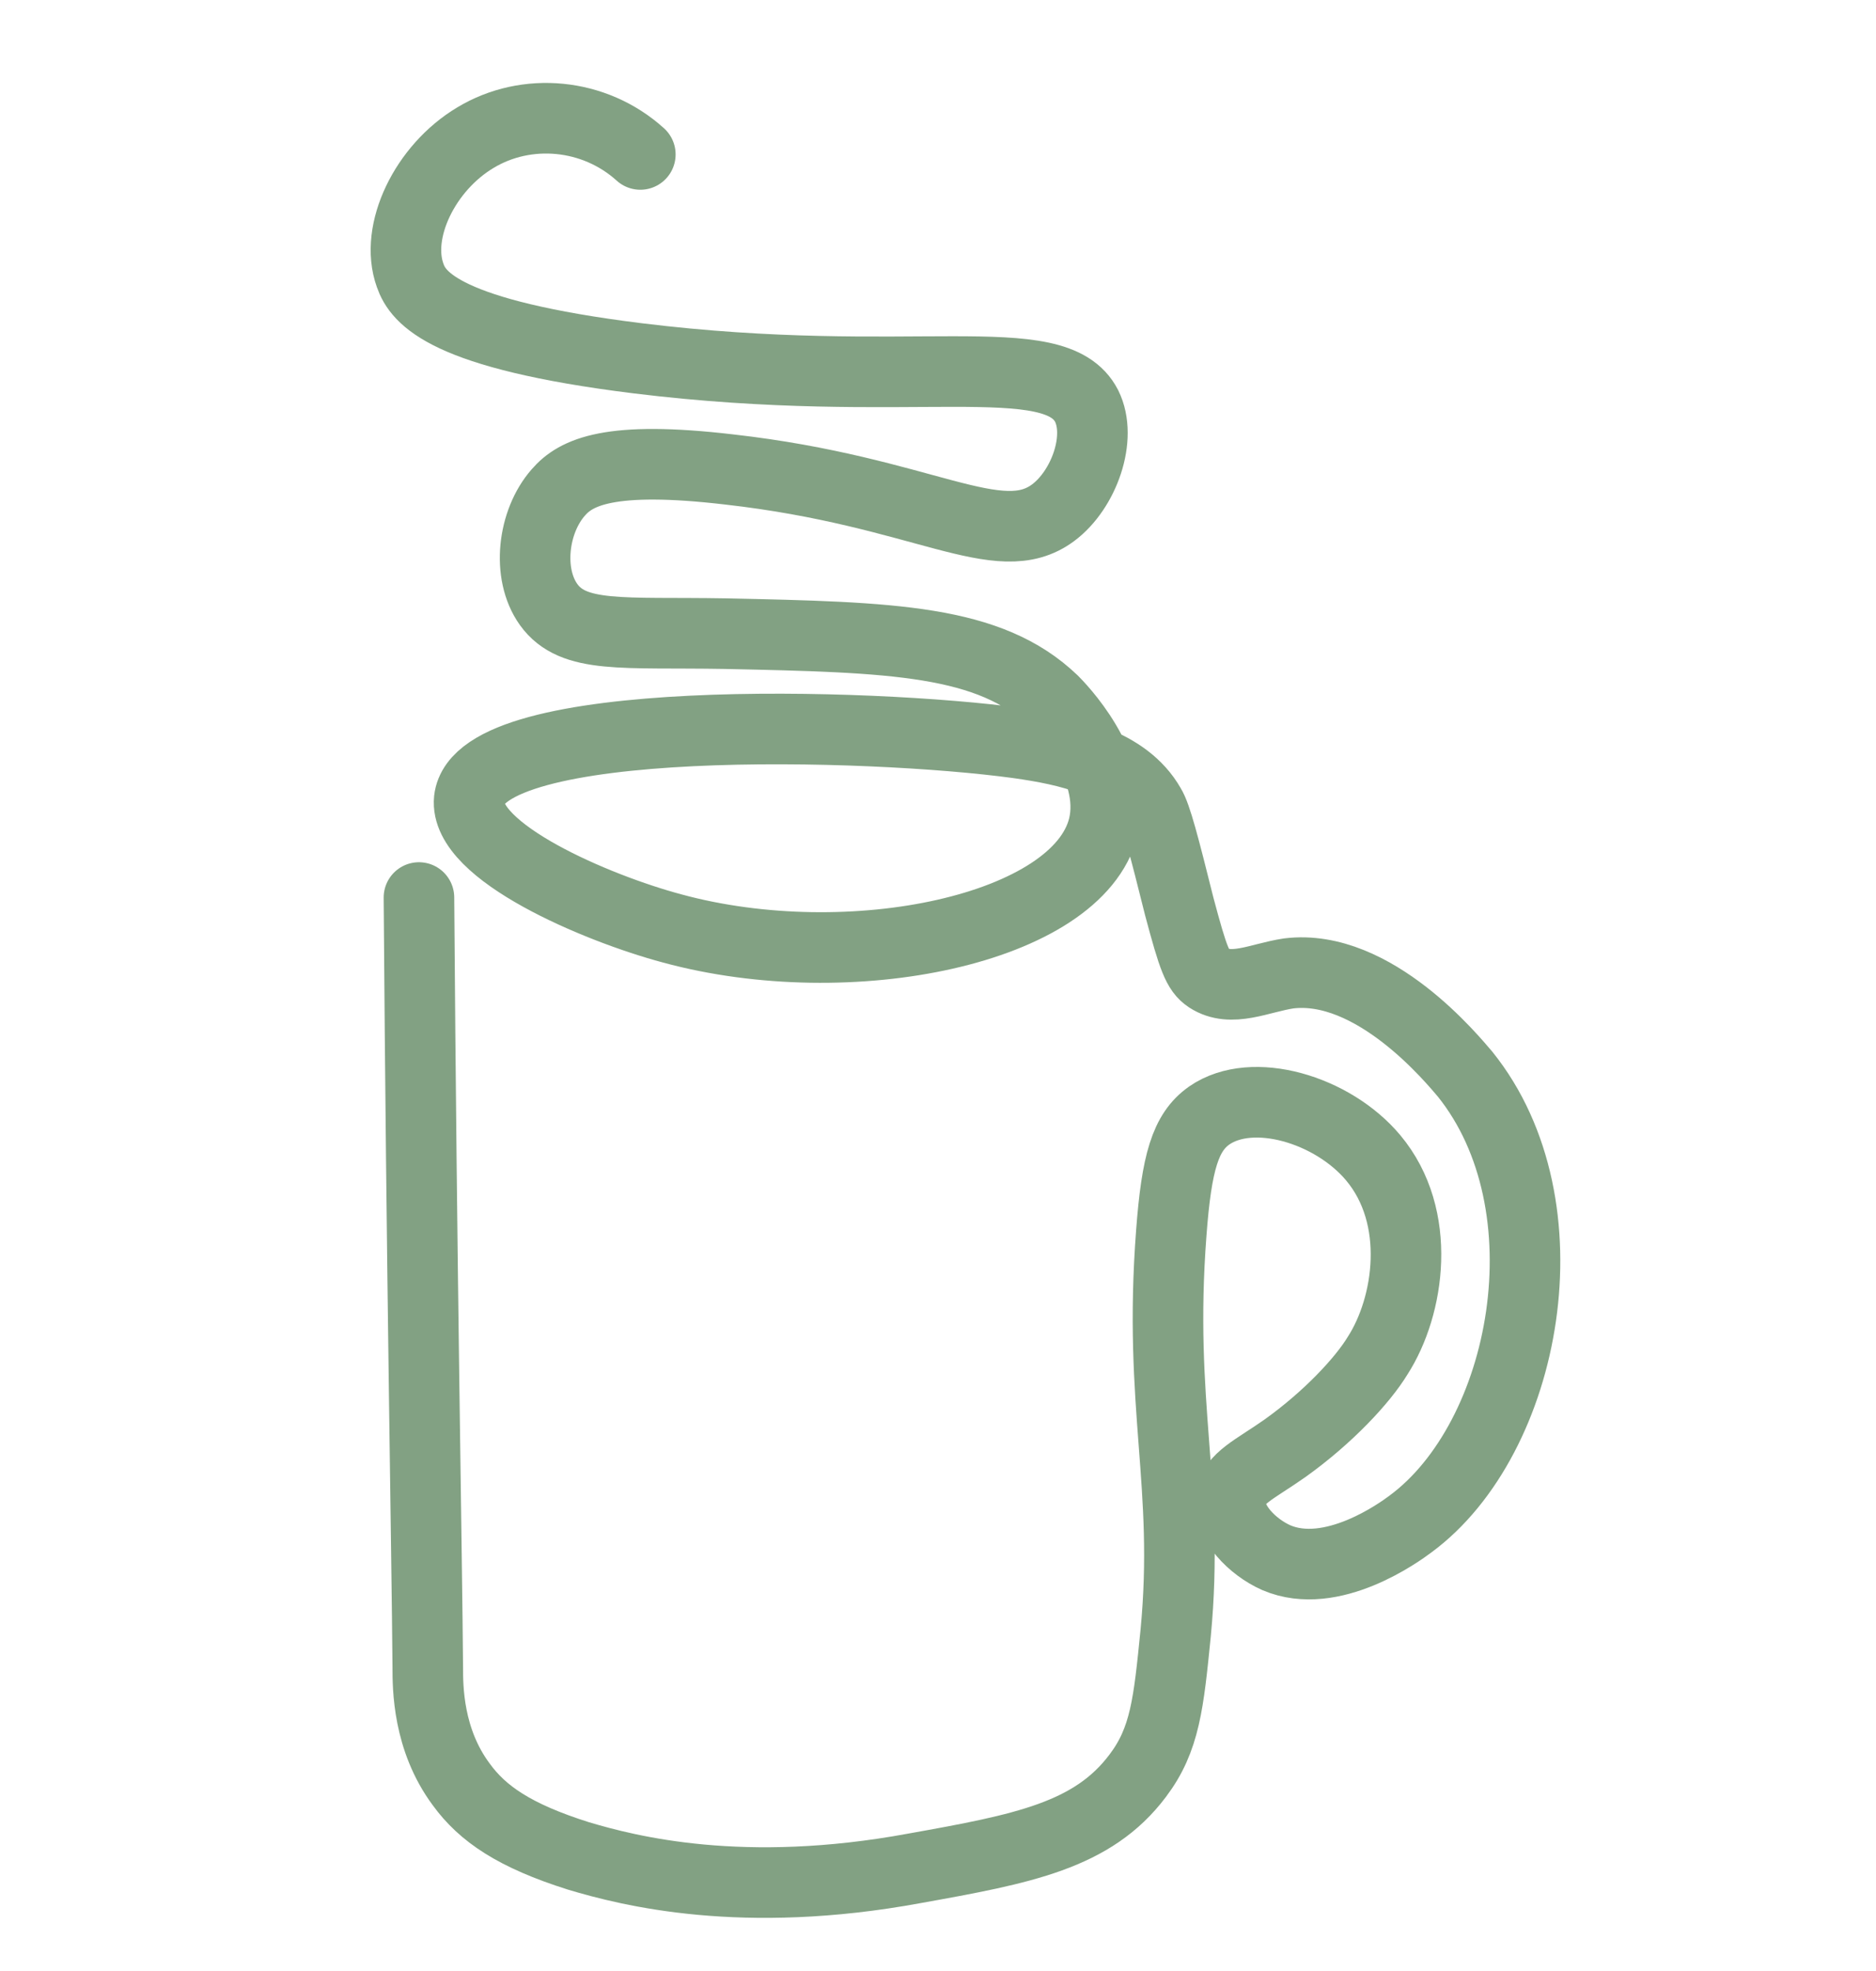 <?xml version="1.0" encoding="UTF-8"?><svg id="Layer_2" xmlns="http://www.w3.org/2000/svg" viewBox="0 0 21.27 22.33"><defs><style>.cls-1{fill:none;stroke:#82a183;stroke-linecap:round;stroke-linejoin:round;stroke-width:.8px;}</style></defs><path class="cls-1" d="m7.26,1.75c-.52-.47-1.29-.54-1.87-.19-.57.34-.92,1.06-.74,1.56.09.26.4.67,2.58.94,3.09.38,4.73-.16,5.09.54.18.36-.03.95-.38,1.21-.62.46-1.46-.24-3.67-.49-1.36-.16-1.74.03-1.94.26-.29.33-.36.92-.11,1.27.28.39.84.31,2,.33,1.9.04,3,.07,3.72.76.05.05.74.74.57,1.43-.29,1.16-2.87,1.7-4.89,1.15-.86-.23-2.36-.87-2.3-1.46.11-.99,4.54-.87,6.22-.64.57.08,1.22.22,1.5.71.07.11.16.46.33,1.14.16.6.21.73.33.81.26.17.58,0,.91-.05.97-.12,1.87.99,2,1.14,1.2,1.49.7,4.13-.62,5.1-.12.09-.89.65-1.52.38-.27-.12-.55-.4-.52-.67.03-.23.28-.33.62-.57.49-.35.88-.77,1.05-1.05.36-.56.51-1.57-.05-2.24-.46-.55-1.37-.82-1.86-.48-.27.19-.37.53-.43,1.33-.15,1.97.21,2.85.05,4.53-.08.8-.12,1.21-.43,1.62-.51.68-1.3.83-2.53,1.05-1.95.36-3.24.03-3.81-.14-.73-.23-1.09-.48-1.33-.81-.38-.51-.38-1.1-.38-1.33-.01-1.29-.07-4.46-.1-8.72"/></svg>